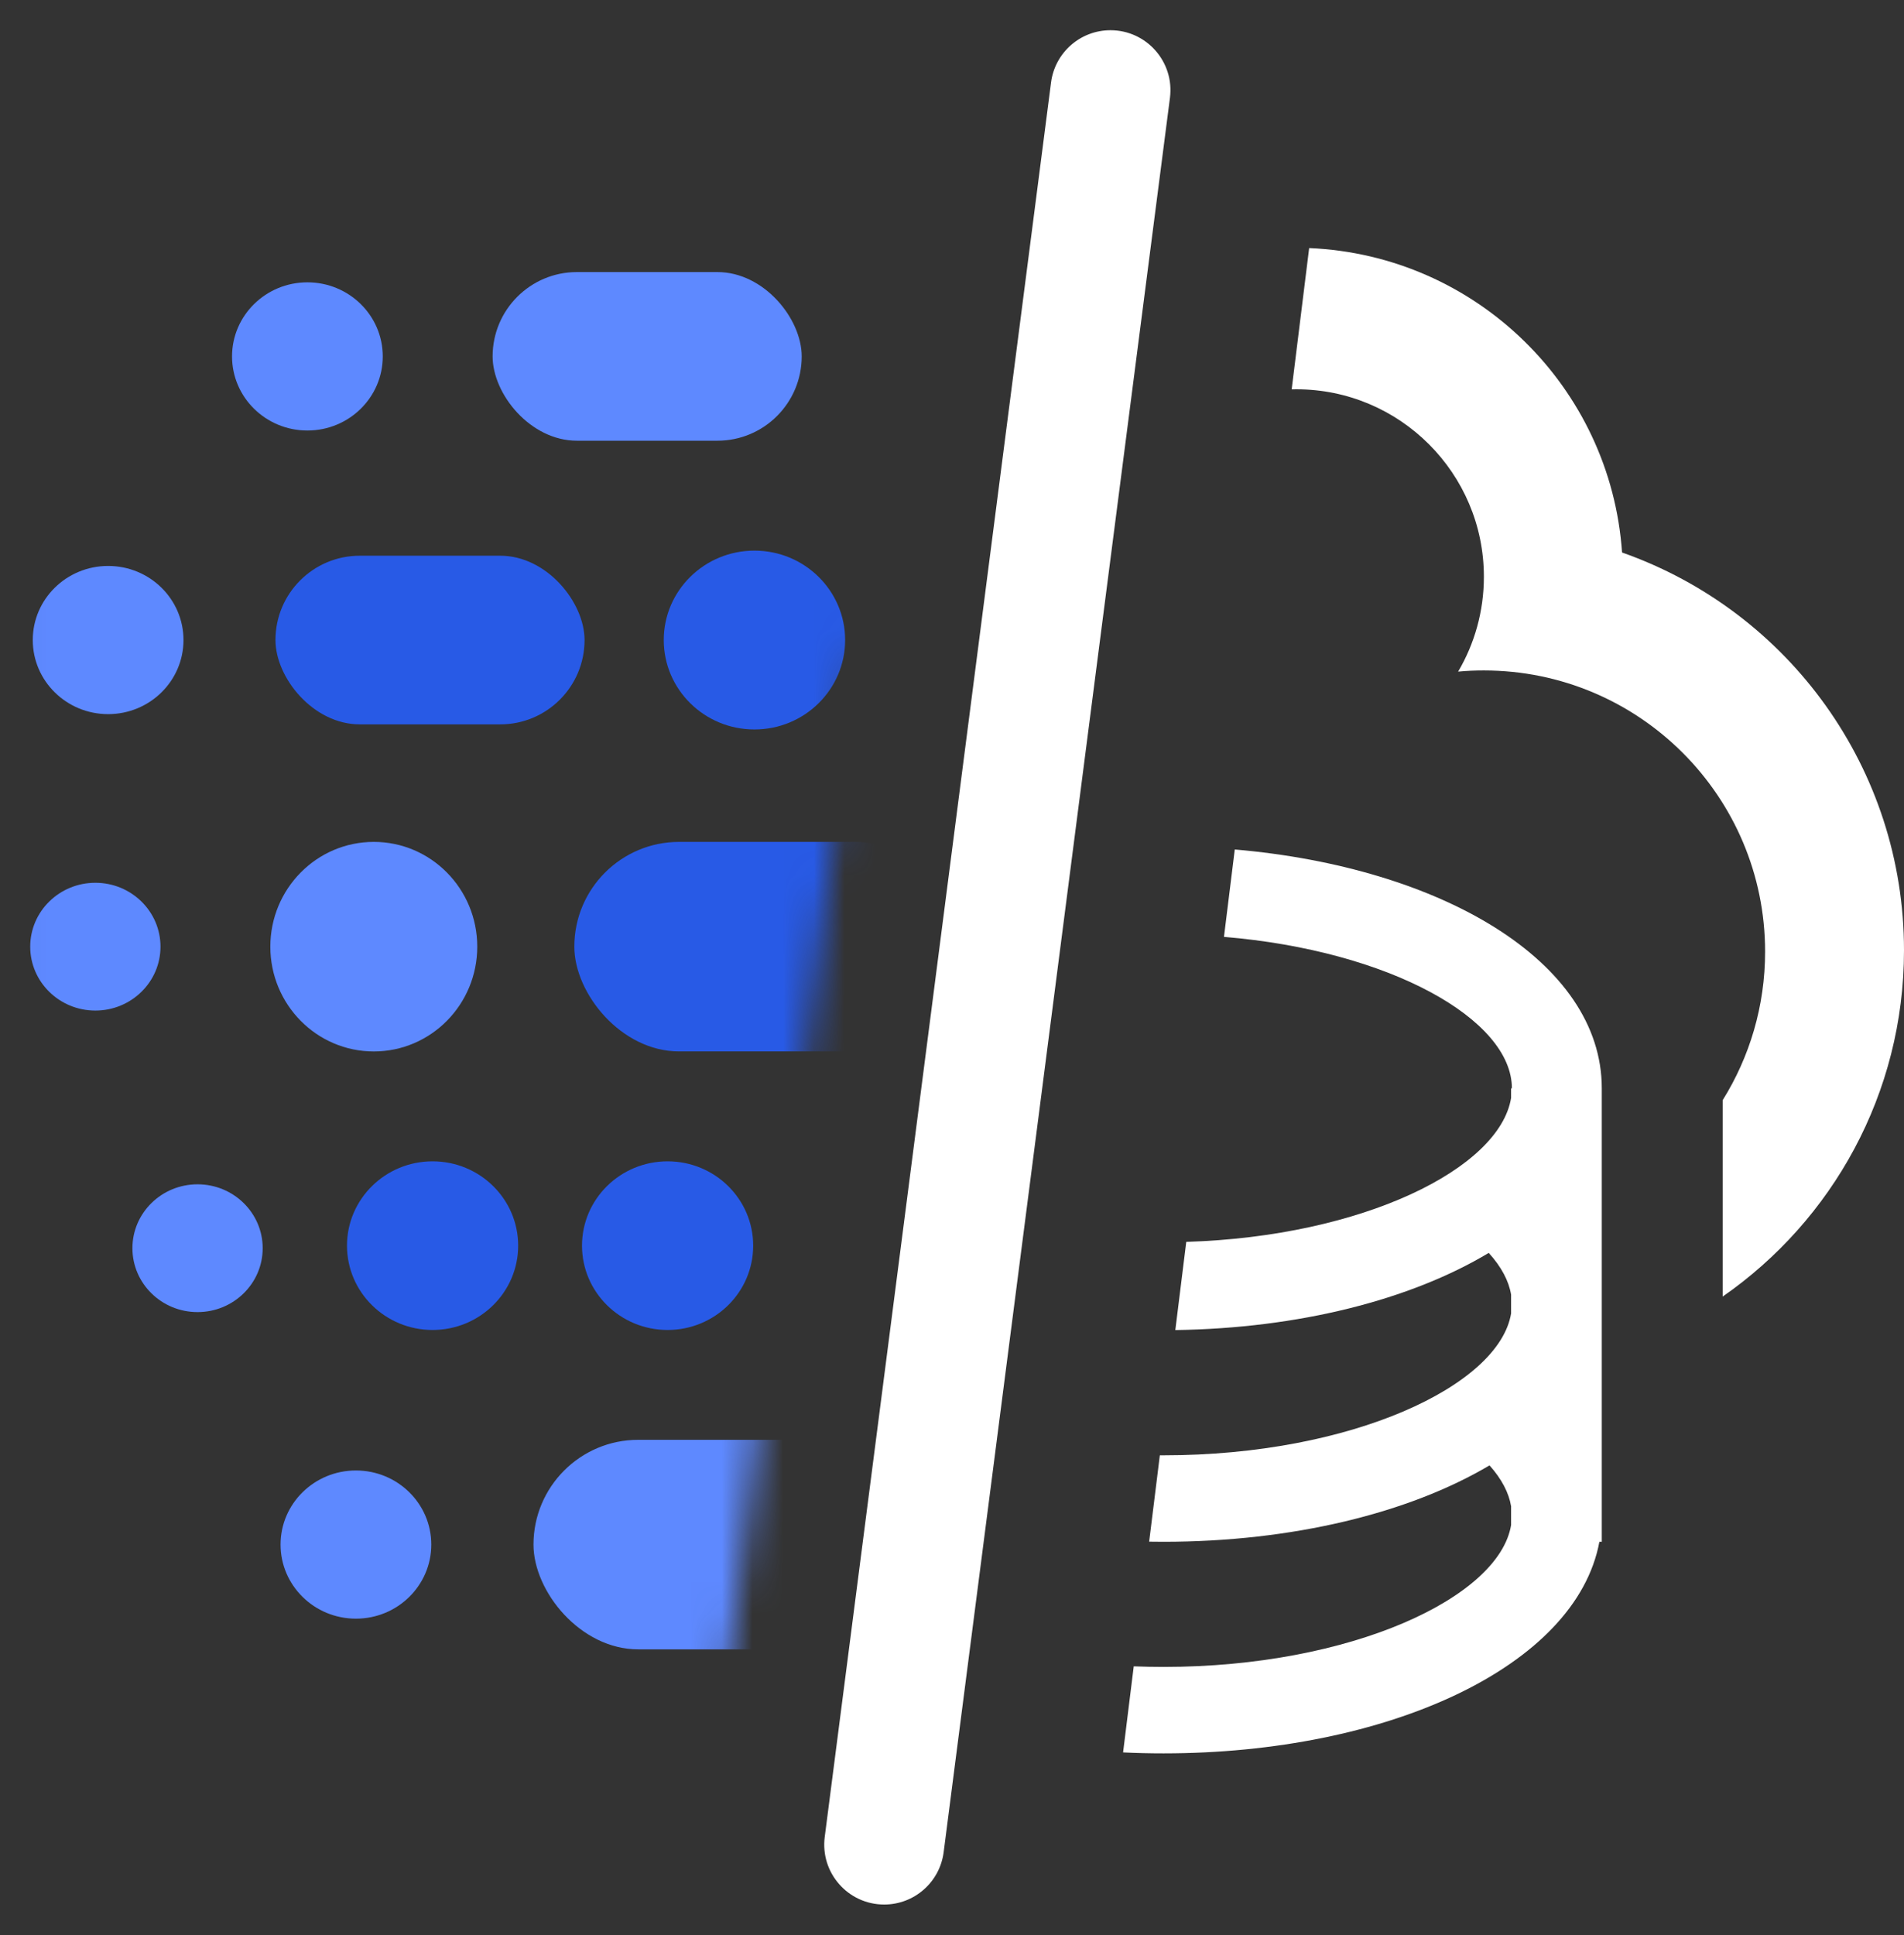 <svg width="62" height="63" viewBox="0 0 62 63" fill="none" xmlns="http://www.w3.org/2000/svg">
<rect x="0" y="0" width="62" height="63" fill="#333333" stroke="none"/>
<path fill-rule="evenodd" clip-rule="evenodd" d="M34.225 2.687C34.35 1.713 35.179 0.984 36.161 0.984V0.984C37.338 0.984 38.248 2.019 38.097 3.186L30.728 60.298C30.602 61.271 29.773 62 28.792 62V62C27.614 62 26.705 60.966 26.856 59.798L34.225 2.687Z" fill="white"/>
<mask id="mask0_1551_6370" style="mask-type:alpha" maskUnits="userSpaceOnUse" x="0" y="0" width="31" height="63">
<path fill-rule="evenodd" clip-rule="evenodd" d="M0.049 0L30.592 0L22.635 62.984H0L0.049 0Z" fill="white"/>
</mask>
<g mask="url(#mask0_1551_6370)">
<rect x="17.372" y="46.872" width="12.561" height="6.821" rx="3.411" fill="#5E89FF"/>
<ellipse cx="11.59" cy="50.282" rx="2.454" ry="2.412" fill="#5E89FF"/>
<ellipse cx="14.086" cy="40.551" rx="2.787" ry="2.745" fill="#285AE6"/>
<ellipse cx="21.739" cy="40.551" rx="2.787" ry="2.745" fill="#285AE6"/>
<ellipse cx="6.433" cy="40.634" rx="2.121" ry="2.08" fill="#5E89FF"/>
<ellipse cx="12.172" cy="30.818" rx="3.369" ry="3.411" fill="#5E89FF"/>
<ellipse cx="3.105" cy="30.818" rx="2.121" ry="2.08" fill="#5E89FF"/>
<rect x="18.702" y="27.407" width="12.561" height="6.821" rx="3.411" fill="#285AE6"/>
<rect x="8.97" y="18.091" width="10.065" height="5.49" rx="2.745" fill="#285AE6"/>
<ellipse cx="3.521" cy="20.836" rx="2.454" ry="2.412" fill="#5E89FF"/>
<ellipse cx="24.567" cy="20.836" rx="2.953" ry="2.911" fill="#285AE6"/>
<ellipse cx="10.01" cy="11.603" rx="2.454" ry="2.412" fill="#5E89FF"/>
<rect x="16.041" y="8.857" width="10.065" height="5.49" rx="2.745" fill="#5E89FF"/>
</g>
<path fill-rule="evenodd" clip-rule="evenodd" d="M36.571 57.048C37.006 57.069 37.445 57.079 37.889 57.079C45.168 57.079 51.324 54.265 52.081 50.191H52.159V49.34V42.451V35.429L52.159 35.429C52.159 31.289 46.914 28.231 40.208 27.654L39.856 30.499C45.254 30.947 49.232 33.185 49.232 35.429H49.206V35.74C48.834 38.042 44.381 40.252 38.628 40.428L38.272 43.299C42.285 43.243 45.93 42.316 48.478 40.787C48.892 41.244 49.132 41.701 49.206 42.148V42.756C48.818 45.116 43.996 47.376 37.889 47.376C37.849 47.376 37.808 47.376 37.768 47.376L37.42 50.187C37.576 50.189 37.732 50.191 37.889 50.191C42.066 50.191 45.873 49.264 48.503 47.704C48.902 48.151 49.134 48.599 49.206 49.037V49.645C48.818 52.005 43.996 54.265 37.889 54.265C37.562 54.265 37.238 54.258 36.918 54.246L36.571 57.048ZM42.63 8.076L42.061 12.675C42.112 12.673 42.164 12.673 42.215 12.673C45.583 12.673 48.32 15.409 48.32 18.775C48.32 19.9 48.015 20.958 47.481 21.864C47.757 21.836 48.044 21.826 48.32 21.826C53.376 21.826 57.477 25.926 57.477 30.98C57.477 32.755 56.971 34.412 56.095 35.816V42.209C59.663 39.731 62 35.604 62 30.935C62 25.046 58.263 19.901 52.819 17.986C52.448 12.61 48.081 8.306 42.63 8.076Z" fill="white"/>
</svg>
